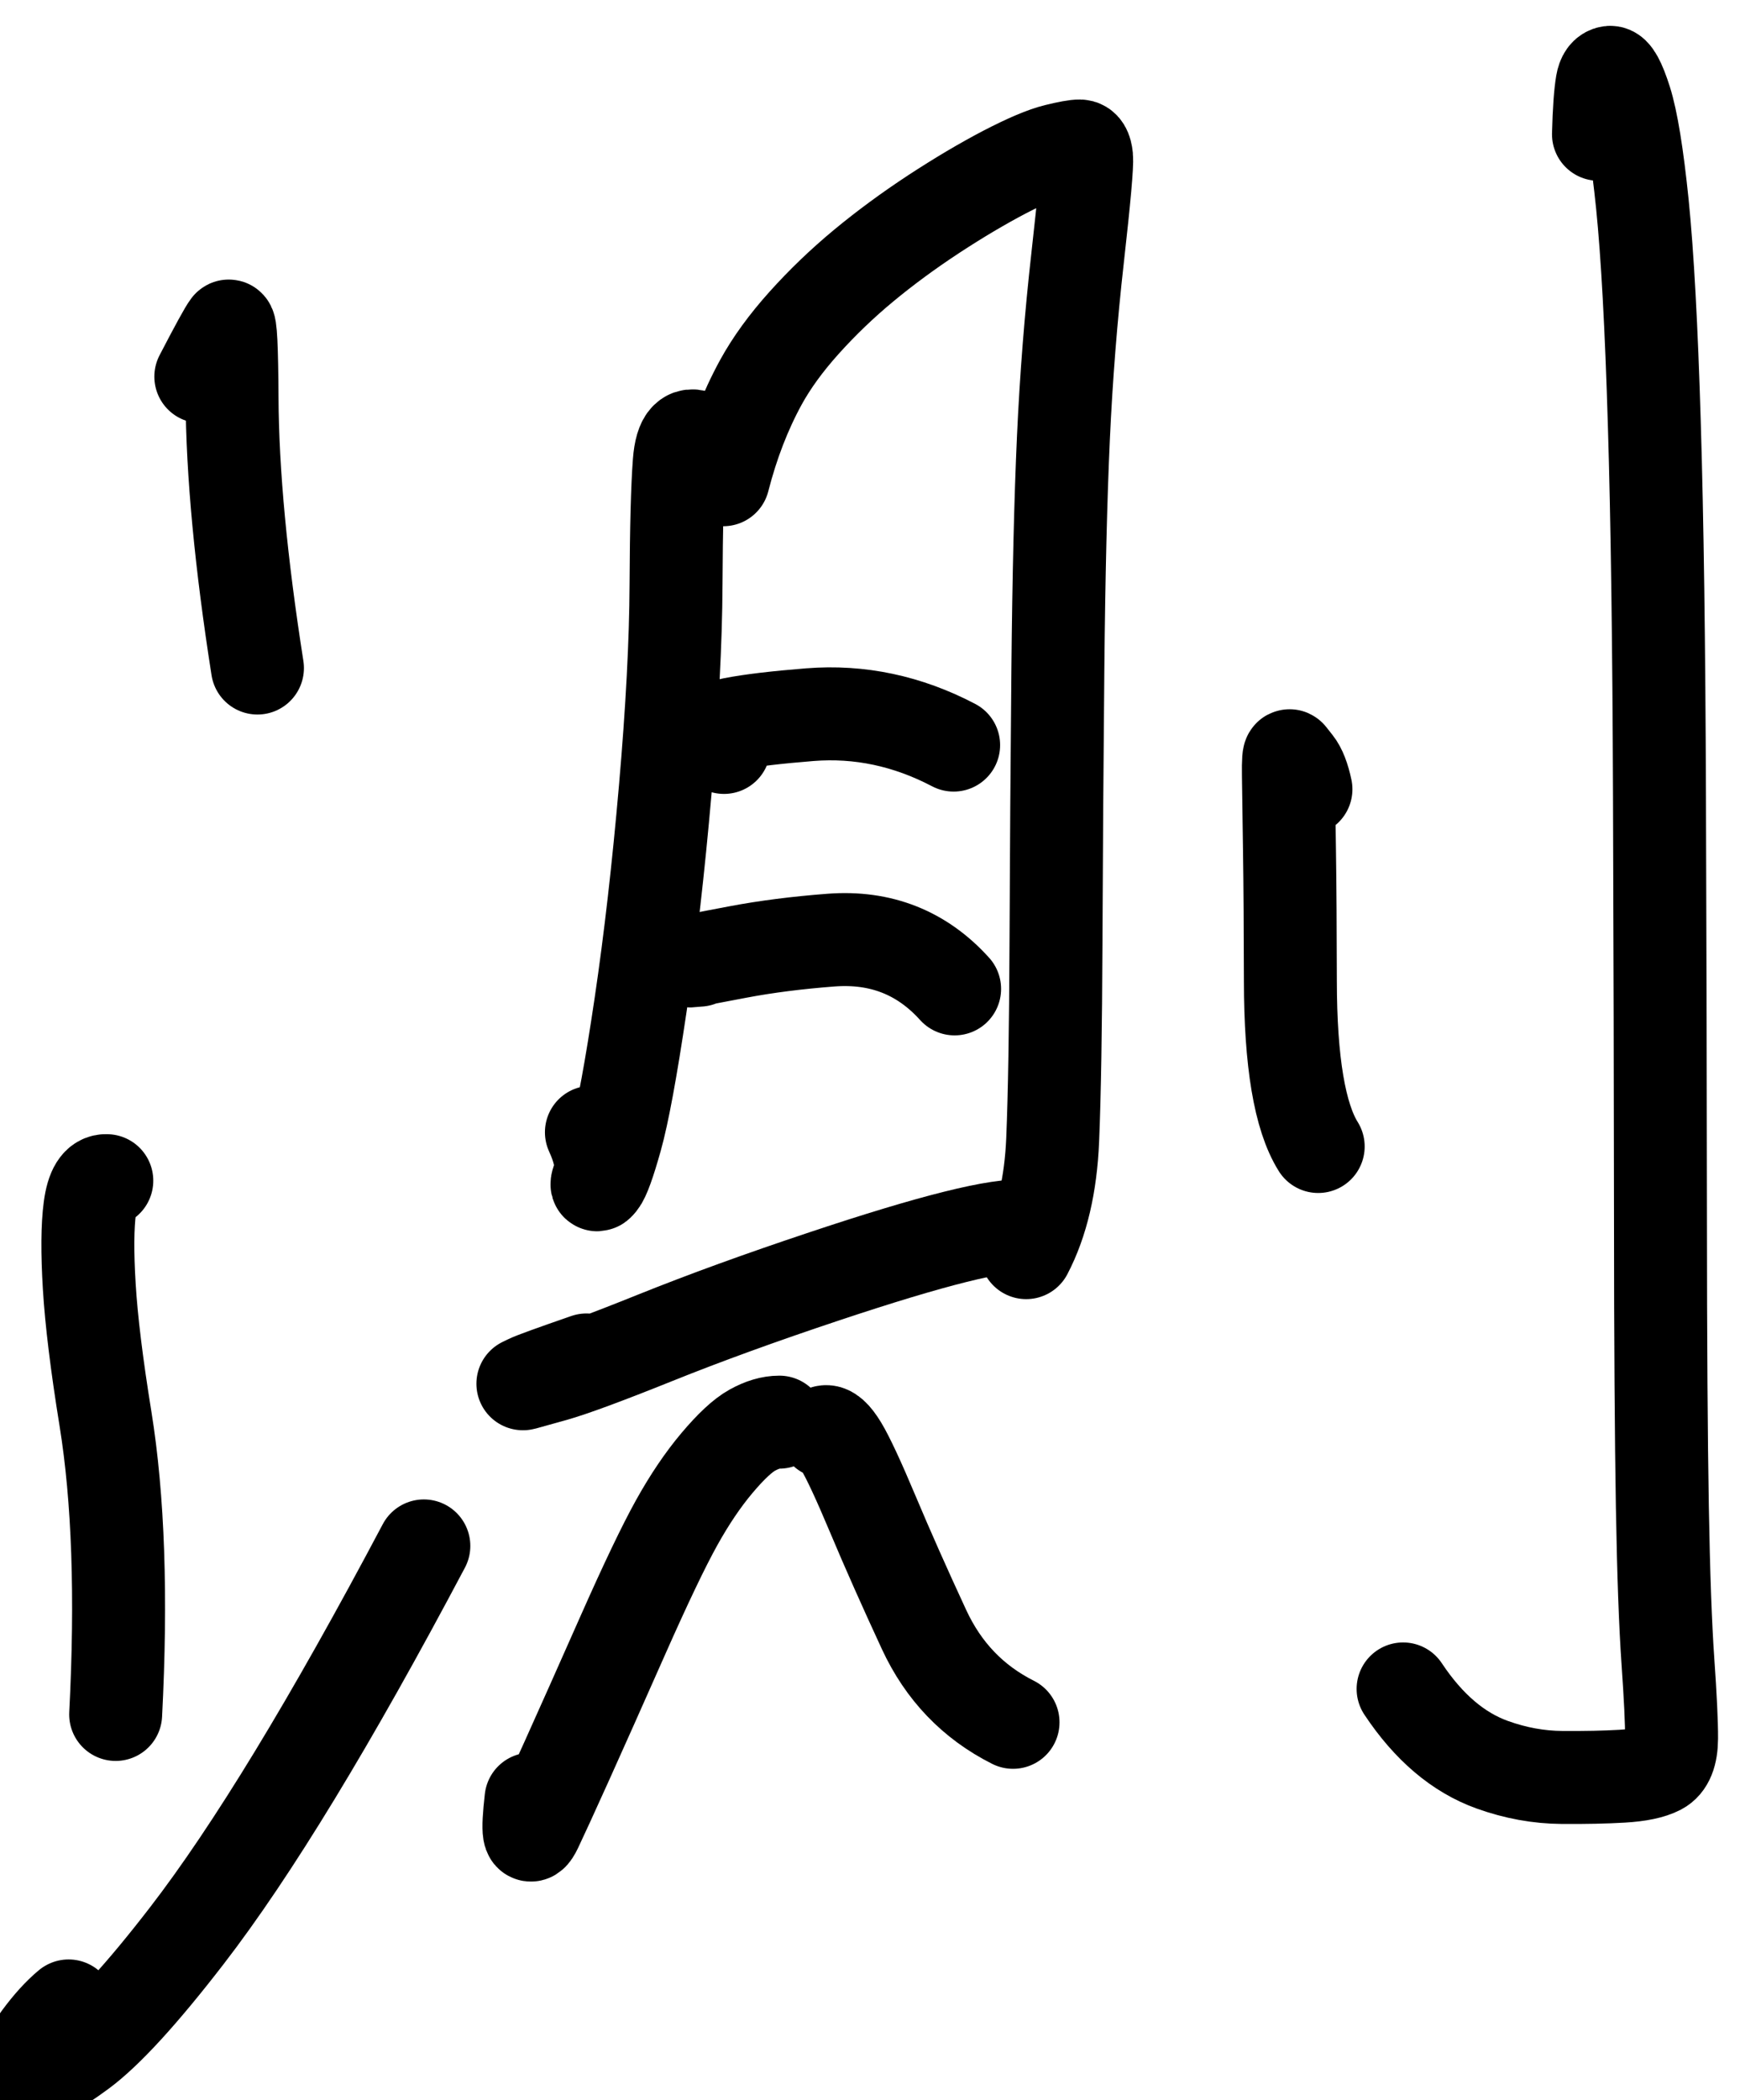 <?xml version="1.0" encoding="UTF-8" standalone="no"?>
<!-- Created with Inkscape (http://www.inkscape.org/) -->

<svg
   version="1.1"
   id="svg2"
   width="14.13"
   height="17.049"
   viewBox="0 0 14.13 17.049"
   sodipodi:docname="E24136542_宋昱宣_預報2.svg"
   inkscape:version="1.2.1 (9c6d41e410, 2022-07-14)"
   xmlns:inkscape="http://www.inkscape.org/namespaces/inkscape"
   xmlns:sodipodi="http://sodipodi.sourceforge.net/DTD/sodipodi-0.dtd"
   xmlns="http://www.w3.org/2000/svg"
   xmlns:svg="http://www.w3.org/2000/svg">
  <defs
     id="defs6" />
  <sodipodi:namedview
     id="namedview4"
     pagecolor="#ffffff"
     bordercolor="#000000"
     borderopacity="0.25"
     inkscape:showpageshadow="2"
     inkscape:pageopacity="0.0"
     inkscape:pagecheckerboard="0"
     inkscape:deskcolor="#d1d1d1"
     showgrid="false"
     inkscape:zoom="2.3786081"
     inkscape:cx="203.48035"
     inkscape:cy="340.32508"
     inkscape:window-width="1600"
     inkscape:window-height="930"
     inkscape:window-x="-6"
     inkscape:window-y="-6"
     inkscape:window-maximized="1"
     inkscape:current-layer="g10" />
  <g
     id="g10"
     inkscape:groupmode="layer"
     inkscape:label="Page 1"
     transform="matrix(1.333,0,0,-1.333,-150.947,1056.638)">
    <g
       id="g542897">
      <g
         id="g1316"
         transform="matrix(0.545,0,0,-0.545,0,841.89)">
        <path
           d="m 210.022,94.508 c 0.172,-0.331 0.275,-0.519 0.309,-0.563 0.024,-0.031 0.037,0.237 0.04,0.802 0.004,0.833 0.099,1.839 0.284,3.017"
           style="fill:none;stroke:#000000;stroke-width:1.039;stroke-linecap:round;stroke-linejoin:round;stroke-miterlimit:10;stroke-dasharray:none;stroke-opacity:1"
           id="path1318" />
      </g>
      <g
         id="g1320"
         transform="matrix(0.545,0,0,-0.545,0,841.89)">
        <path
           d="m 208.971,103.492 c -0.098,-0.007 -0.161,0.093 -0.189,0.301 -0.028,0.208 -0.03,0.502 -0.007,0.881 0.023,0.38 0.083,0.872 0.181,1.477 0.144,0.891 0.182,1.992 0.114,3.305"
           style="fill:none;stroke:#000000;stroke-width:1.039;stroke-linecap:round;stroke-linejoin:round;stroke-miterlimit:10;stroke-dasharray:none;stroke-opacity:1"
           id="path1322" />
      </g>
      <g
         id="g1324"
         transform="matrix(0.545,0,0,-0.545,0,841.89)">
        <path
           d="m 208.544,112.713 c -0.107,0.089 -0.215,0.208 -0.325,0.357 -0.072,0.098 -0.119,0.189 -0.14,0.271 -0.021,0.083 0.002,0.136 0.07,0.161 0.068,0.025 0.246,-0.07 0.534,-0.282 0.288,-0.213 0.682,-0.643 1.182,-1.291 0.73,-0.946 1.613,-2.398 2.65,-4.356"
           style="fill:none;stroke:#000000;stroke-width:1.039;stroke-linecap:round;stroke-linejoin:round;stroke-miterlimit:10;stroke-dasharray:none;stroke-opacity:1"
           id="path1326" />
      </g>
      <g
         id="g1328"
         transform="matrix(0.545,0,0,-0.545,0,841.89)">
        <path
           d="m 215.626,95.215 c -0.15,-0.107 -0.235,-0.023 -0.256,0.251 -0.021,0.274 -0.033,0.729 -0.036,1.366 -0.003,0.637 -0.043,1.398 -0.12,2.284 -0.077,0.886 -0.169,1.689 -0.276,2.411 -0.107,0.722 -0.199,1.22 -0.276,1.494 -0.077,0.275 -0.136,0.438 -0.177,0.488 -0.041,0.051 -0.046,0.035 -0.014,-0.049 0.045,-0.121 0.017,-0.29 -0.083,-0.509"
           style="fill:none;stroke:#000000;stroke-width:1.039;stroke-linecap:round;stroke-linejoin:round;stroke-miterlimit:10;stroke-dasharray:none;stroke-opacity:1"
           id="path1330" />
      </g>
      <g
         id="g1332"
         transform="matrix(0.545,0,0,-0.545,0,841.89)">
        <path
           d="m 215.862,95.66 c 0.103,-0.402 0.243,-0.764 0.42,-1.088 0.119,-0.217 0.28,-0.439 0.484,-0.666 0.204,-0.227 0.426,-0.44 0.665,-0.638 0.239,-0.198 0.5,-0.39 0.783,-0.576 0.283,-0.185 0.548,-0.342 0.795,-0.471 0.247,-0.128 0.438,-0.209 0.572,-0.242 0.134,-0.033 0.223,-0.049 0.266,-0.048 0.043,3.4e-4 0.068,0.042 0.076,0.125 0.008,0.083 -0.025,0.457 -0.1,1.122 -0.075,0.665 -0.128,1.337 -0.159,2.016 -0.031,0.679 -0.052,1.544 -0.062,2.594 -0.01,1.05 -0.017,2.062 -0.021,3.034 -0.004,0.973 -0.016,1.71 -0.037,2.213 -0.021,0.502 -0.119,0.923 -0.296,1.261"
           style="fill:none;stroke:#000000;stroke-width:1.039;stroke-linecap:round;stroke-linejoin:round;stroke-miterlimit:10;stroke-dasharray:none;stroke-opacity:1"
           id="path1334" />
      </g>
      <g
         id="g1336"
         transform="matrix(0.545,0,0,-0.545,0,841.89)">
        <path
           d="m 215.87,98.651 c -0.134,-0.136 -0.102,-0.224 0.098,-0.263 0.2,-0.039 0.487,-0.073 0.862,-0.103 0.556,-0.044 1.092,0.07 1.607,0.34"
           style="fill:none;stroke:#000000;stroke-width:1.039;stroke-linecap:round;stroke-linejoin:round;stroke-miterlimit:10;stroke-dasharray:none;stroke-opacity:1"
           id="path1338" />
      </g>
      <g
         id="g1340"
         transform="matrix(0.545,0,0,-0.545,0,841.89)">
        <path
           d="m 215.593,101.028 c -0.059,0.006 -0.089,0.009 -0.092,0.009 h -2e-4 l 0.024,-0.005 c 0.017,-0.003 0.184,-0.035 0.5,-0.095 0.316,-0.06 0.663,-0.104 1.042,-0.133 0.555,-0.042 1.016,0.14 1.381,0.545"
           style="fill:none;stroke:#000000;stroke-width:1.039;stroke-linecap:round;stroke-linejoin:round;stroke-miterlimit:10;stroke-dasharray:none;stroke-opacity:1"
           id="path1342" />
      </g>
      <g
         id="g1344"
         transform="matrix(0.545,0,0,-0.545,0,841.89)">
        <path
           d="m 214.333,105.495 c -0.378,0.131 -0.594,0.209 -0.649,0.236 -0.039,0.019 -0.06,0.029 -0.062,0.03 -0.003,0.001 0.003,0 0.019,-0.004 0.015,-0.004 0.124,-0.035 0.327,-0.091 0.202,-0.057 0.58,-0.196 1.132,-0.418 0.552,-0.222 1.185,-0.452 1.897,-0.689 1.202,-0.401 1.948,-0.587 2.241,-0.558"
           style="fill:none;stroke:#000000;stroke-width:1.039;stroke-linecap:round;stroke-linejoin:round;stroke-miterlimit:10;stroke-dasharray:none;stroke-opacity:1"
           id="path1346" />
      </g>
      <g
         id="g1348"
         transform="matrix(0.545,0,0,-0.545,0,841.89)">
        <path
           d="m 216.489,106.19 c -0.095,0 -0.195,0.03 -0.302,0.089 -0.107,0.059 -0.239,0.182 -0.395,0.367 -0.156,0.185 -0.307,0.408 -0.452,0.669 -0.145,0.261 -0.344,0.677 -0.598,1.25 -0.254,0.573 -0.464,1.045 -0.632,1.417 -0.168,0.372 -0.282,0.62 -0.341,0.744 -0.082,0.17 -0.1,0.062 -0.056,-0.324"
           style="fill:none;stroke:#000000;stroke-width:1.039;stroke-linecap:round;stroke-linejoin:round;stroke-miterlimit:10;stroke-dasharray:none;stroke-opacity:1"
           id="path1350" />
      </g>
      <g
         id="g1352"
         transform="matrix(0.545,0,0,-0.545,0,841.89)">
        <path
           d="m 216.998,106.298 c 0.048,-0.013 0.109,0.041 0.183,0.163 0.074,0.122 0.193,0.377 0.356,0.765 0.163,0.388 0.353,0.815 0.569,1.281 0.216,0.466 0.547,0.812 0.995,1.037"
           style="fill:none;stroke:#000000;stroke-width:1.039;stroke-linecap:round;stroke-linejoin:round;stroke-miterlimit:10;stroke-dasharray:none;stroke-opacity:1"
           id="path1354" />
      </g>
      <g
         id="g1356"
         transform="matrix(0.545,0,0,-0.545,0,841.89)">
        <path
           d="m 222.375,99.118 c -0.028,-0.131 -0.065,-0.227 -0.112,-0.286 -0.032,-0.041 -0.055,-0.07 -0.068,-0.086 -0.013,-0.016 -0.018,0.055 -0.016,0.214 0.002,0.159 0.007,0.439 0.012,0.839 0.006,0.4 0.009,0.886 0.01,1.46 0.001,0.903 0.104,1.52 0.311,1.851"
           style="fill:none;stroke:#000000;stroke-width:1.039;stroke-linecap:round;stroke-linejoin:round;stroke-miterlimit:10;stroke-dasharray:none;stroke-opacity:1"
           id="path1358" />
      </g>
      <g
         id="g1360"
         transform="matrix(0.545,0,0,-0.545,0,841.89)">
        <path
           d="m 225.645,91.8 c 0.007,-0.268 0.021,-0.457 0.04,-0.568 0.013,-0.076 0.043,-0.118 0.089,-0.124 0.046,-0.006 0.104,0.099 0.173,0.316 0.069,0.217 0.132,0.603 0.189,1.159 0.056,0.556 0.101,1.37 0.133,2.444 0.033,1.074 0.052,2.47 0.058,4.188 0.006,1.718 0.01,3.28 0.011,4.685 6e-4,1.405 0.008,2.483 0.021,3.234 0.013,0.751 0.034,1.326 0.062,1.726 0.028,0.4 0.042,0.688 0.041,0.864 -9e-4,0.176 -0.046,0.288 -0.136,0.335 -0.09,0.047 -0.228,0.076 -0.416,0.087 -0.188,0.011 -0.412,0.016 -0.673,0.014 -0.261,-0.002 -0.52,-0.049 -0.779,-0.142 -0.379,-0.136 -0.712,-0.418 -0.997,-0.847"
           style="fill:none;stroke:#000000;stroke-width:1.039;stroke-linecap:round;stroke-linejoin:round;stroke-miterlimit:10;stroke-dasharray:none;stroke-opacity:1"
           id="path1362" />
      </g>
    </g>
  </g>
</svg>
